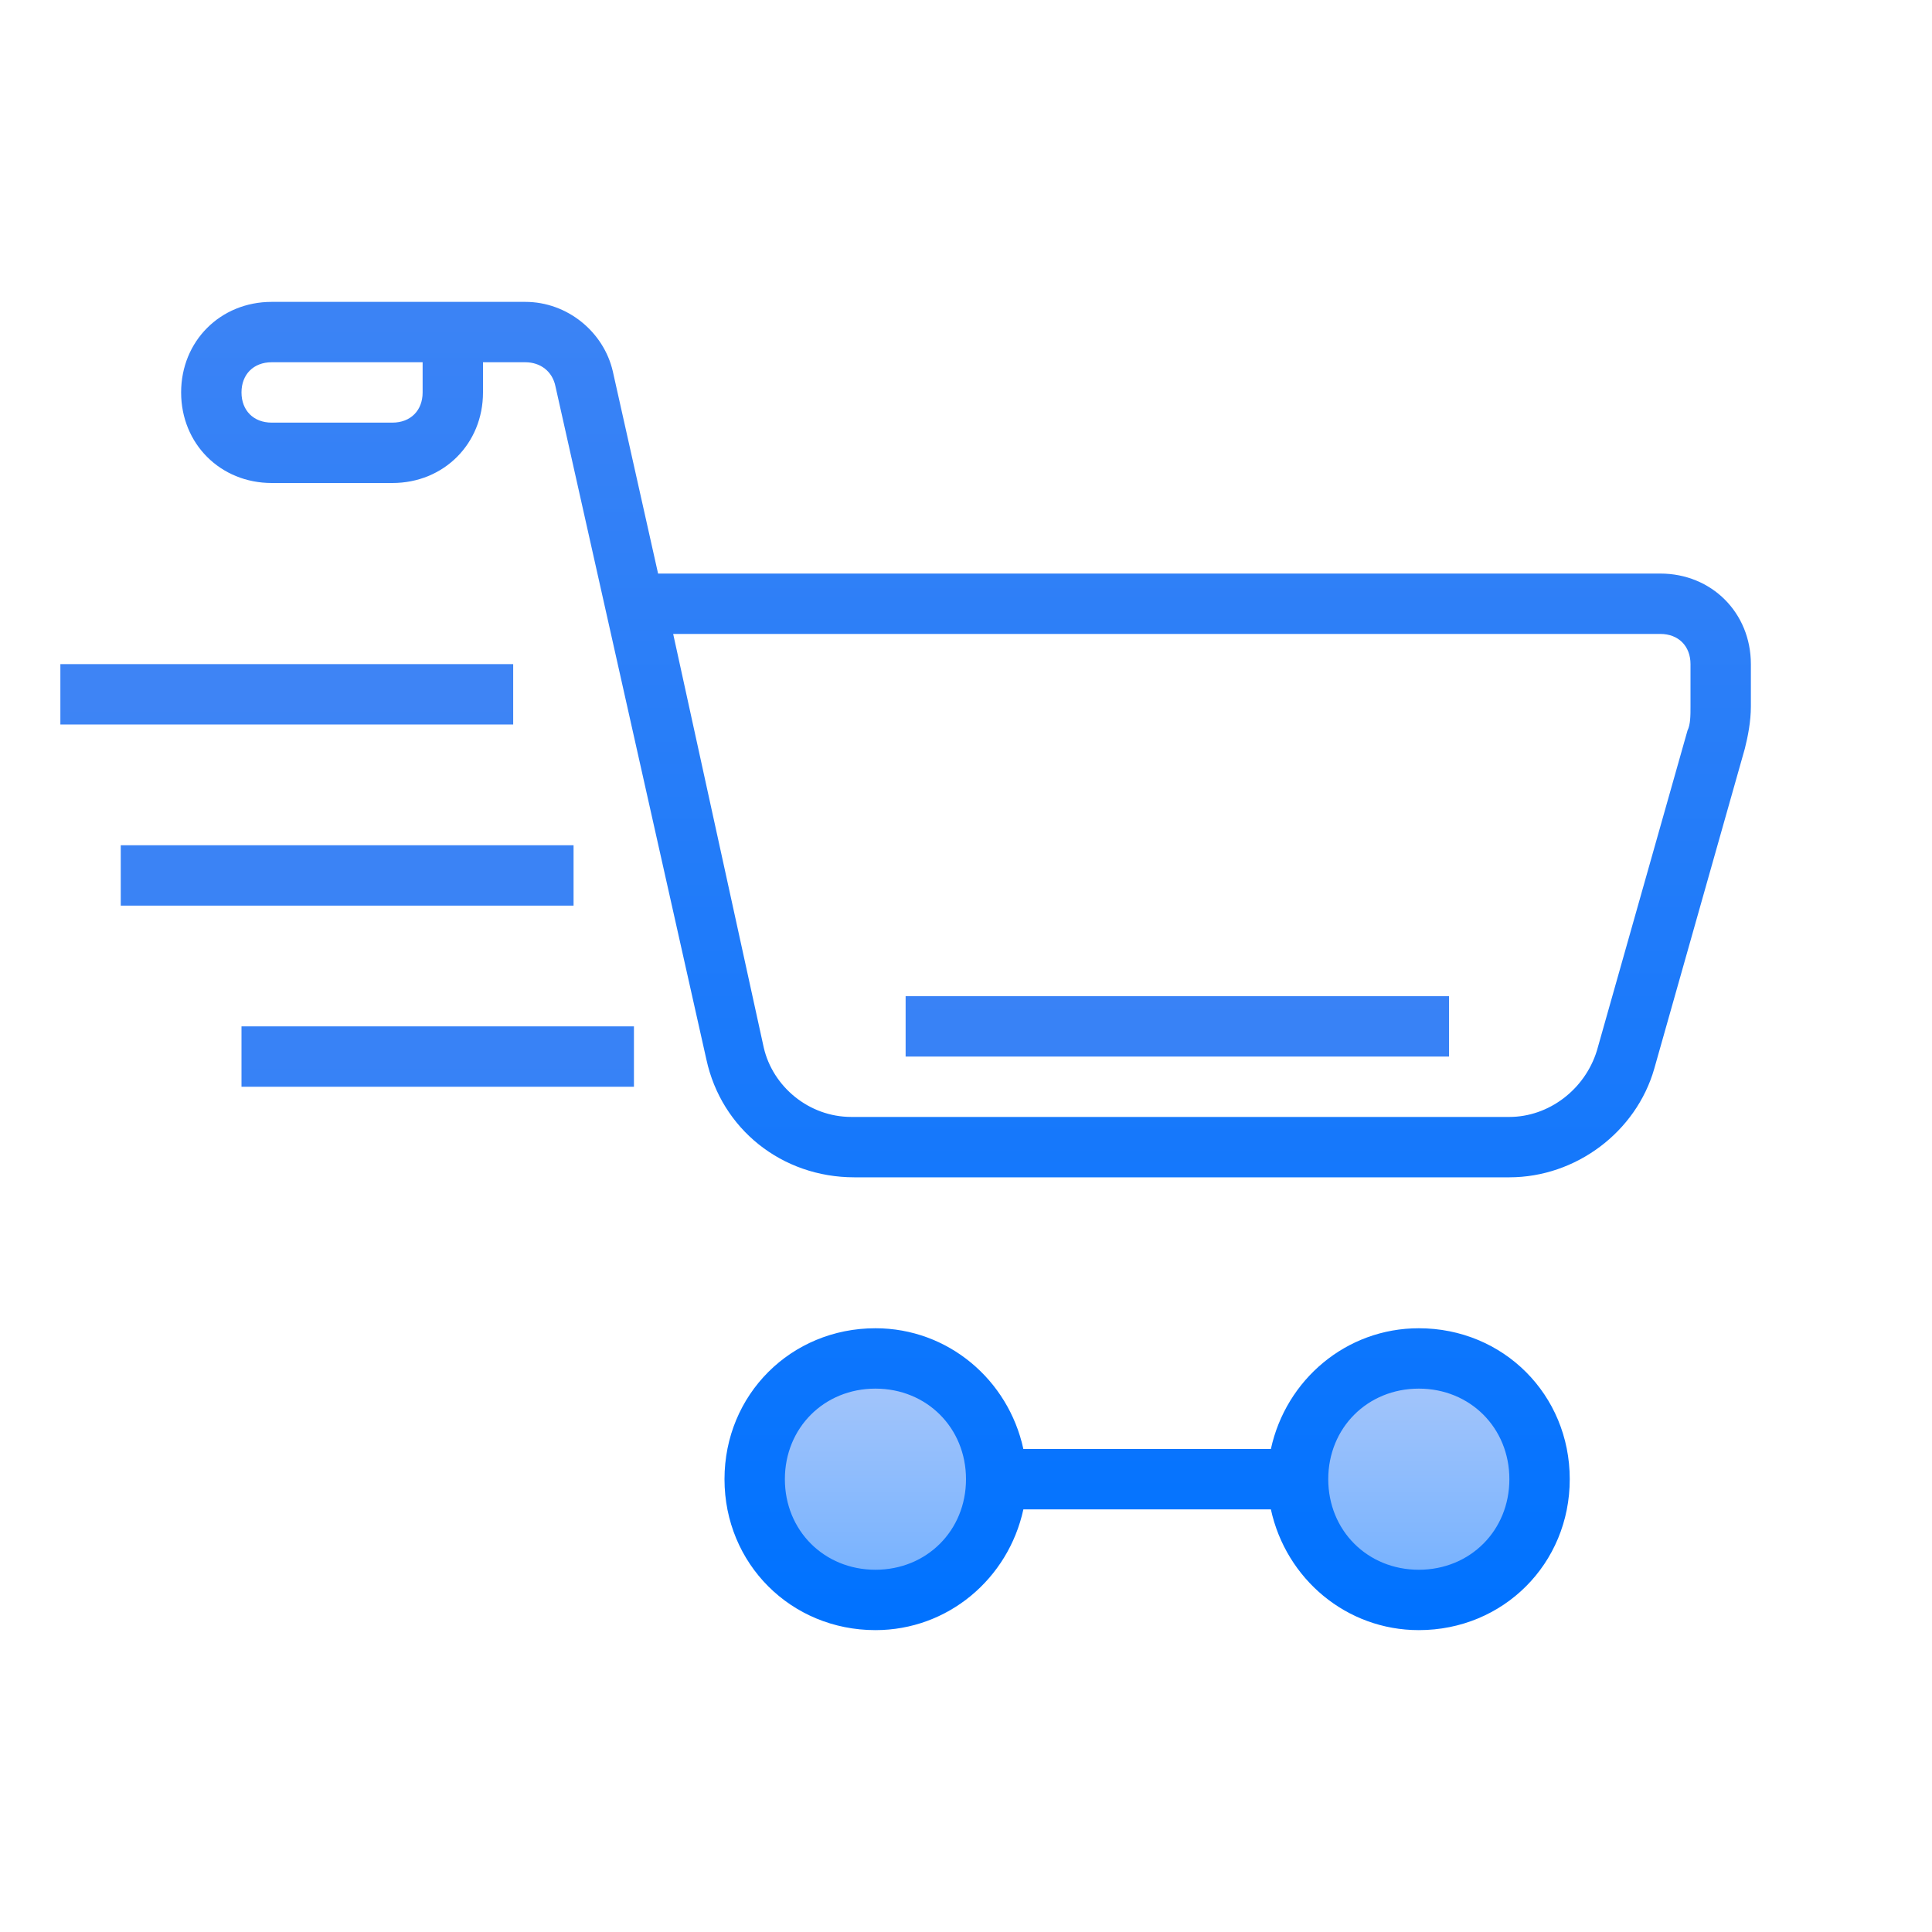 <?xml version="1.0" encoding="UTF-8"?>
<svg xmlns="http://www.w3.org/2000/svg" xmlns:xlink="http://www.w3.org/1999/xlink" viewBox="0 0 256 256" width="256px" height="256px">
<defs>
<linearGradient id="linear0" gradientUnits="userSpaceOnUse" x1="126.312" y1="119.594" x2="126.312" y2="143.351" gradientTransform="matrix(1.488,0,0,1.488,0,0)">
<stop offset="0" style="stop-color:rgb(67.451%,78.824%,98.039%);stop-opacity:1;"/>
<stop offset="1" style="stop-color:rgb(43.922%,68.627%,100%);stop-opacity:1;"/>
</linearGradient>
<linearGradient id="linear1" gradientUnits="userSpaceOnUse" x1="77.938" y1="119.594" x2="77.938" y2="143.351" gradientTransform="matrix(1.488,0,0,1.488,0,0)">
<stop offset="0" style="stop-color:rgb(67.451%,78.824%,98.039%);stop-opacity:1;"/>
<stop offset="1" style="stop-color:rgb(43.922%,68.627%,100%);stop-opacity:1;"/>
</linearGradient>
<linearGradient id="linear2" gradientUnits="userSpaceOnUse" x1="102.125" y1="14.695" x2="102.125" y2="144.905" gradientTransform="matrix(1.488,0,0,1.488,0,0)">
<stop offset="0" style="stop-color:rgb(25.882%,52.157%,95.686%);stop-opacity:1;"/>
<stop offset="1" style="stop-color:rgb(0%,44.706%,100%);stop-opacity:1;"/>
</linearGradient>
<linearGradient id="linear3" gradientUnits="userSpaceOnUse" x1="104.812" y1="14.695" x2="104.812" y2="144.905" gradientTransform="matrix(4,0,0,4,0,0)">
<stop offset="0" style="stop-color:rgb(25.882%,52.157%,95.686%);stop-opacity:1;"/>
<stop offset="1" style="stop-color:rgb(0%,44.706%,100%);stop-opacity:1;"/>
</linearGradient>
<linearGradient id="linear4" gradientUnits="userSpaceOnUse" x1="86" y1="14.695" x2="86" y2="144.905" gradientTransform="matrix(1.488,0,0,1.488,0,0)">
<stop offset="0" style="stop-color:rgb(25.882%,52.157%,95.686%);stop-opacity:1;"/>
<stop offset="1" style="stop-color:rgb(0%,44.706%,100%);stop-opacity:1;"/>
</linearGradient>
<linearGradient id="linear5" gradientUnits="userSpaceOnUse" x1="25.531" y1="14.695" x2="25.531" y2="144.905" gradientTransform="matrix(4,0,0,4,0,0)">
<stop offset="0" style="stop-color:rgb(25.882%,52.157%,95.686%);stop-opacity:1;"/>
<stop offset="1" style="stop-color:rgb(0%,44.706%,100%);stop-opacity:1;"/>
</linearGradient>
<linearGradient id="linear6" gradientUnits="userSpaceOnUse" x1="30.906" y1="14.695" x2="30.906" y2="144.905" gradientTransform="matrix(4,0,0,4,0,0)">
<stop offset="0" style="stop-color:rgb(25.882%,52.157%,95.686%);stop-opacity:1;"/>
<stop offset="1" style="stop-color:rgb(0%,44.706%,100%);stop-opacity:1;"/>
</linearGradient>
<linearGradient id="linear7" gradientUnits="userSpaceOnUse" x1="38.969" y1="14.695" x2="38.969" y2="144.905" gradientTransform="matrix(4,0,0,4,0,0)">
<stop offset="0" style="stop-color:rgb(25.882%,52.157%,95.686%);stop-opacity:1;"/>
<stop offset="1" style="stop-color:rgb(0%,44.706%,100%);stop-opacity:1;"/>
</linearGradient>
</defs>
<g id="surface22035334">
<path style=" stroke:none;fill-rule:nonzero;fill:url(#linear0);" d="M 204 196 C 204 204.801 196.801 212 188 212 C 179.199 212 172 204.801 172 196 C 172 187.199 179.199 180 188 180 C 196.801 180 204 187.199 204 196 Z M 204 196 "/>
<path style=" stroke:none;fill-rule:nonzero;fill:url(#linear1);" d="M 132 196 C 132 204.801 124.801 212 116 212 C 107.199 212 100 204.801 100 196 C 100 187.199 107.199 180 116 180 C 124.801 180 132 187.199 132 196 Z M 132 196 "/>
<path style=" stroke:none;fill-rule:nonzero;fill:url(#linear2);" d="M 188 176 C 178.398 176 170.398 182.801 168.398 192 L 135.602 192 C 133.602 182.801 125.602 176 116 176 C 104.801 176 96 184.801 96 196 C 96 207.199 104.801 216 116 216 C 125.602 216 133.602 209.199 135.602 200 L 168.398 200 C 170.398 209.199 178.398 216 188 216 C 199.199 216 208 207.199 208 196 C 208 184.801 199.199 176 188 176 Z M 116 208 C 109.199 208 104 202.801 104 196 C 104 189.199 109.199 184 116 184 C 122.801 184 128 189.199 128 196 C 128 202.801 122.801 208 116 208 Z M 188 208 C 181.199 208 176 202.801 176 196 C 176 189.199 181.199 184 188 184 C 194.801 184 200 189.199 200 196 C 200 202.801 194.801 208 188 208 Z M 188 208 "/>
<path style=" stroke:none;fill-rule:nonzero;fill:url(#linear3);" d="M 120 132 L 192 132 L 192 140 L 120 140 Z M 120 132 "/>
<path style=" stroke:none;fill-rule:nonzero;fill:url(#linear4);" d="M 220 76 L 87.199 76 L 81.199 49.199 C 80 44 75.199 40 69.602 40 L 36 40 C 29.199 40 24 45.199 24 52 C 24 58.801 29.199 64 36 64 L 52 64 C 58.801 64 64 58.801 64 52 L 64 48 L 69.602 48 C 71.602 48 73.199 49.199 73.602 51.199 L 93.602 140.398 C 95.602 149.602 103.602 156 113.199 156 L 200 156 C 208.801 156 216.801 150 219.199 141.602 L 231.199 99.199 C 231.602 97.602 232 95.602 232 93.602 L 232 88 C 232 81.199 226.801 76 220 76 Z M 56 52 C 56 54.398 54.398 56 52 56 L 36 56 C 33.602 56 32 54.398 32 52 C 32 49.602 33.602 48 36 48 L 56 48 Z M 224 93.602 C 224 94.801 224 96 223.602 96.801 L 211.602 139.199 C 210 144.398 205.199 148 200 148 L 112.801 148 C 107.199 148 102.398 144 101.199 138.801 L 89.199 84 L 220 84 C 222.398 84 224 85.602 224 88 Z M 224 93.602 "/>
<path style=" stroke:none;fill-rule:nonzero;fill:url(#linear5);" d="M 8 88 L 68 88 L 68 96 L 8 96 Z M 8 88 "/>
<path style=" stroke:none;fill-rule:nonzero;fill:url(#linear6);" d="M 16 112 L 76 112 L 76 120 L 16 120 Z M 16 112 "/>
<path style=" stroke:none;fill-rule:nonzero;fill:url(#linear7);" d="M 32 136 L 84 136 L 84 144 L 32 144 Z M 32 136 "/>
</g>
</svg>
